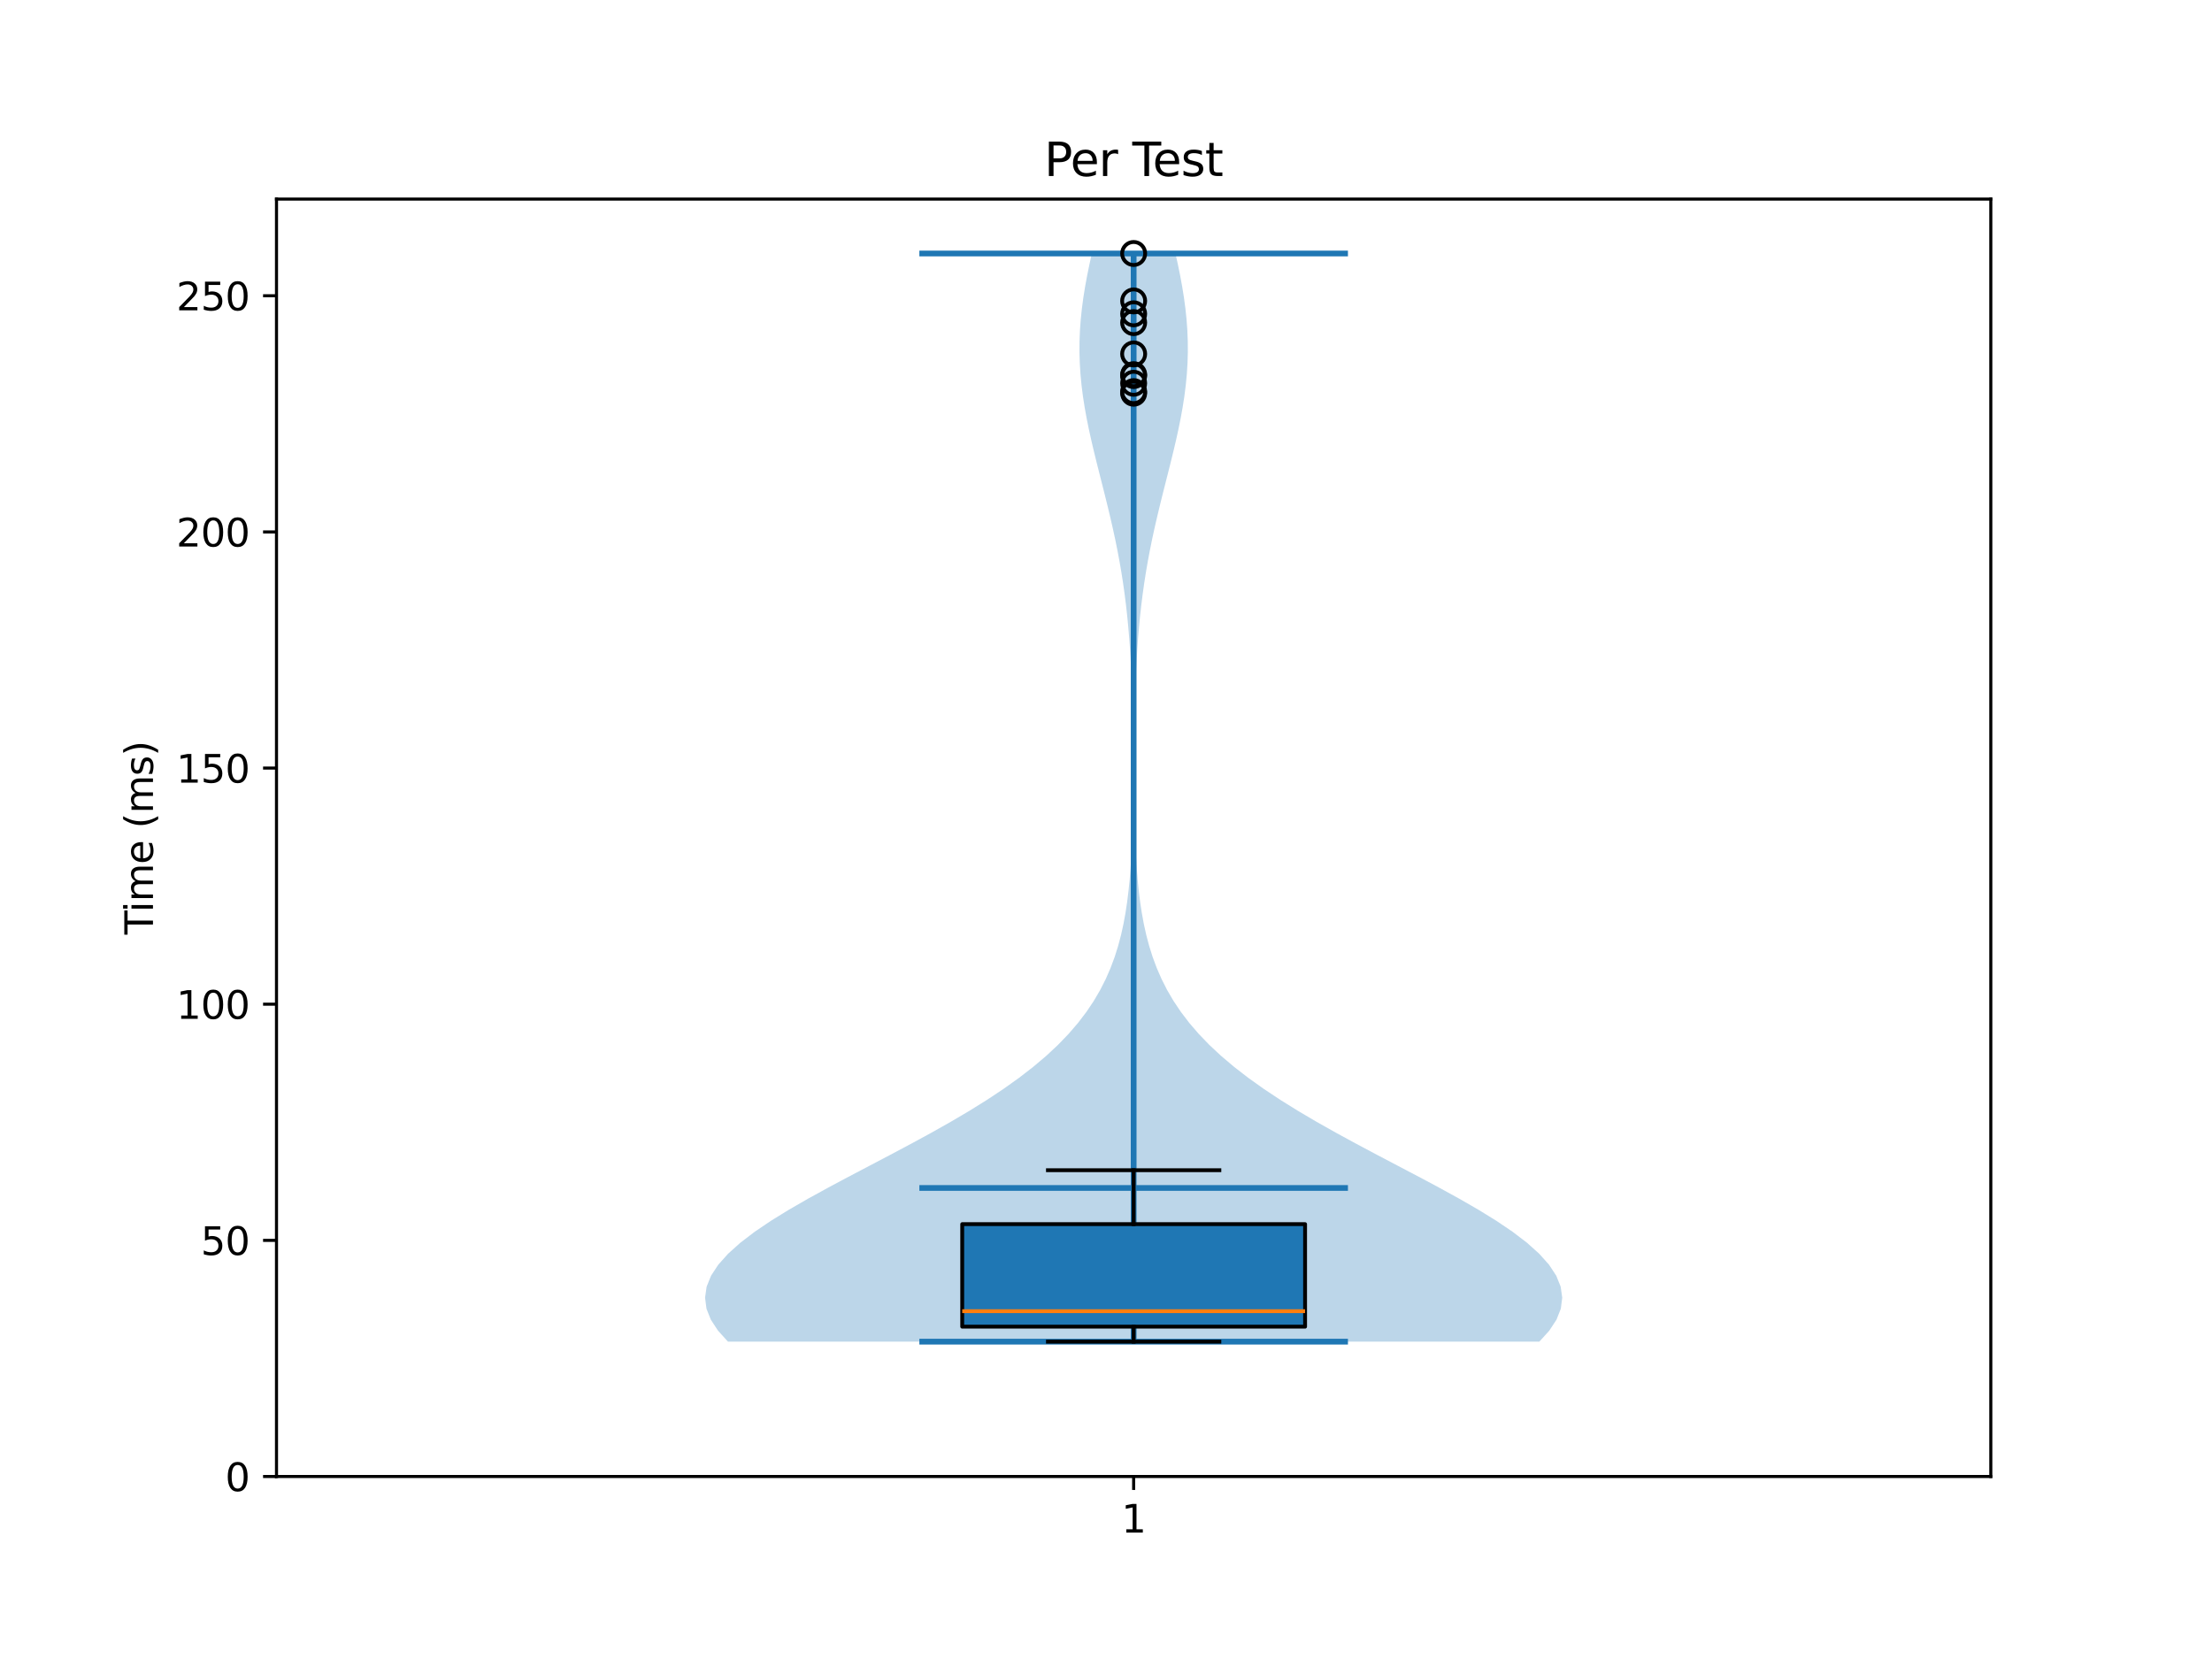<?xml version="1.0" encoding="utf-8" standalone="no"?>
<!DOCTYPE svg PUBLIC "-//W3C//DTD SVG 1.1//EN"
  "http://www.w3.org/Graphics/SVG/1.1/DTD/svg11.dtd">
<svg xmlns:xlink="http://www.w3.org/1999/xlink" width="576pt" height="432pt" viewBox="0 0 576 432" xmlns="http://www.w3.org/2000/svg" version="1.1">
 <defs>
  <style type="text/css">*{stroke-linejoin: round; stroke-linecap: butt}</style>
 </defs>
 <g id="figure_1">
  <g id="patch_1">
   <path d="M 0 432 
L 576 432 
L 576 0 
L 0 0 
z
" style="fill: #ffffff"/>
  </g>
  <g id="axes_1">
   <g id="patch_2">
    <path d="M 72 384.48 
L 518.4 384.48 
L 518.4 51.84 
L 72 51.84 
z
" style="fill: #ffffff"/>
   </g>
   <g id="FillBetweenPolyCollection_1">
    <path d="M 400.839 349.364 
L 189.561 349.364 
L 186.972 346.501 
L 185.095 343.639 
L 183.965 340.777 
L 183.6 337.915 
L 184.002 335.053 
L 185.157 332.19 
L 187.036 329.328 
L 189.597 326.466 
L 192.785 323.604 
L 196.533 320.742 
L 200.769 317.88 
L 205.412 315.017 
L 210.38 312.155 
L 215.588 309.293 
L 220.954 306.431 
L 226.398 303.569 
L 231.845 300.706 
L 237.228 297.844 
L 242.484 294.982 
L 247.563 292.12 
L 252.419 289.258 
L 257.018 286.396 
L 261.334 283.533 
L 265.346 280.671 
L 269.046 277.809 
L 272.428 274.947 
L 275.496 272.085 
L 278.255 269.223 
L 280.719 266.36 
L 282.901 263.498 
L 284.82 260.636 
L 286.494 257.774 
L 287.945 254.912 
L 289.192 252.049 
L 290.256 249.187 
L 291.158 246.325 
L 291.917 243.463 
L 292.55 240.601 
L 293.075 237.739 
L 293.507 234.876 
L 293.86 232.014 
L 294.146 229.152 
L 294.376 226.29 
L 294.559 223.428 
L 294.703 220.565 
L 294.815 217.703 
L 294.901 214.841 
L 294.966 211.979 
L 295.012 209.117 
L 295.044 206.255 
L 295.062 203.392 
L 295.069 200.53 
L 295.065 197.668 
L 295.051 194.806 
L 295.026 191.944 
L 294.989 189.081 
L 294.939 186.219 
L 294.874 183.357 
L 294.793 180.495 
L 294.693 177.633 
L 294.572 174.771 
L 294.425 171.908 
L 294.251 169.046 
L 294.046 166.184 
L 293.807 163.322 
L 293.531 160.46 
L 293.214 157.598 
L 292.855 154.735 
L 292.452 151.873 
L 292.004 149.011 
L 291.51 146.149 
L 290.971 143.287 
L 290.39 140.424 
L 289.769 137.562 
L 289.112 134.7 
L 288.426 131.838 
L 287.719 128.976 
L 286.997 126.114 
L 286.271 123.251 
L 285.552 120.389 
L 284.849 117.527 
L 284.176 114.665 
L 283.543 111.803 
L 282.962 108.94 
L 282.444 106.078 
L 281.998 103.216 
L 281.634 100.354 
L 281.358 97.492 
L 281.176 94.63 
L 281.091 91.767 
L 281.105 88.905 
L 281.217 86.043 
L 281.425 83.181 
L 281.724 80.319 
L 282.107 77.457 
L 282.568 74.594 
L 283.095 71.732 
L 283.681 68.87 
L 284.312 66.008 
L 306.088 66.008 
L 306.088 66.008 
L 306.719 68.87 
L 307.305 71.732 
L 307.832 74.594 
L 308.293 77.457 
L 308.676 80.319 
L 308.975 83.181 
L 309.183 86.043 
L 309.295 88.905 
L 309.309 91.767 
L 309.224 94.63 
L 309.042 97.492 
L 308.766 100.354 
L 308.402 103.216 
L 307.956 106.078 
L 307.438 108.94 
L 306.857 111.803 
L 306.224 114.665 
L 305.551 117.527 
L 304.848 120.389 
L 304.129 123.251 
L 303.403 126.114 
L 302.681 128.976 
L 301.974 131.838 
L 301.288 134.7 
L 300.631 137.562 
L 300.01 140.424 
L 299.429 143.287 
L 298.89 146.149 
L 298.396 149.011 
L 297.948 151.873 
L 297.545 154.735 
L 297.186 157.598 
L 296.869 160.46 
L 296.593 163.322 
L 296.354 166.184 
L 296.149 169.046 
L 295.975 171.908 
L 295.828 174.771 
L 295.707 177.633 
L 295.607 180.495 
L 295.526 183.357 
L 295.461 186.219 
L 295.411 189.081 
L 295.374 191.944 
L 295.349 194.806 
L 295.335 197.668 
L 295.331 200.53 
L 295.338 203.392 
L 295.356 206.255 
L 295.388 209.117 
L 295.434 211.979 
L 295.499 214.841 
L 295.585 217.703 
L 295.697 220.565 
L 295.841 223.428 
L 296.024 226.29 
L 296.254 229.152 
L 296.54 232.014 
L 296.893 234.876 
L 297.325 237.739 
L 297.85 240.601 
L 298.483 243.463 
L 299.242 246.325 
L 300.144 249.187 
L 301.208 252.049 
L 302.455 254.912 
L 303.906 257.774 
L 305.58 260.636 
L 307.499 263.498 
L 309.681 266.36 
L 312.145 269.223 
L 314.904 272.085 
L 317.972 274.947 
L 321.354 277.809 
L 325.054 280.671 
L 329.066 283.533 
L 333.382 286.396 
L 337.981 289.258 
L 342.837 292.12 
L 347.916 294.982 
L 353.172 297.844 
L 358.555 300.706 
L 364.002 303.569 
L 369.446 306.431 
L 374.812 309.293 
L 380.02 312.155 
L 384.988 315.017 
L 389.631 317.88 
L 393.867 320.742 
L 397.615 323.604 
L 400.803 326.466 
L 403.364 329.328 
L 405.243 332.19 
L 406.398 335.053 
L 406.8 337.915 
L 406.435 340.777 
L 405.305 343.639 
L 403.428 346.501 
L 400.839 349.364 
z
" clip-path="url(#paa75929a62)" style="fill: #1f77b4; fill-opacity: 0.3"/>
   </g>
   <g id="matplotlib.axis_1">
    <g id="xtick_1">
     <g id="line2d_1">
      <defs>
       <path id="m28e2ae518e" d="M 0 0 
L 0 3.5 
" style="stroke: #000000; stroke-width: 0.8"/>
      </defs>
      <g>
       <use xlink:href="#m28e2ae518e" x="295.2" y="384.48" style="stroke: #000000; stroke-width: 0.8"/>
      </g>
     </g>
     <g id="text_1">
      <!-- 1 -->
      <g transform="translate(292.019 399.078) scale(0.1 -0.1)">
       <defs>
        <path id="DejaVuSans-31" d="M 794 531 
L 1825 531 
L 1825 4091 
L 703 3866 
L 703 4441 
L 1819 4666 
L 2450 4666 
L 2450 531 
L 3481 531 
L 3481 0 
L 794 0 
L 794 531 
z
" transform="scale(0.016)"/>
       </defs>
       <use xlink:href="#DejaVuSans-31"/>
      </g>
     </g>
    </g>
   </g>
   <g id="matplotlib.axis_2">
    <g id="ytick_1">
     <g id="line2d_2">
      <defs>
       <path id="m6a0eab31d7" d="M 0 0 
L -3.5 0 
" style="stroke: #000000; stroke-width: 0.8"/>
      </defs>
      <g>
       <use xlink:href="#m6a0eab31d7" x="72" y="384.48" style="stroke: #000000; stroke-width: 0.8"/>
      </g>
     </g>
     <g id="text_2">
      <!-- 0 -->
      <g transform="translate(58.638 388.279) scale(0.1 -0.1)">
       <defs>
        <path id="DejaVuSans-30" d="M 2034 4250 
Q 1547 4250 1301 3770 
Q 1056 3291 1056 2328 
Q 1056 1369 1301 889 
Q 1547 409 2034 409 
Q 2525 409 2770 889 
Q 3016 1369 3016 2328 
Q 3016 3291 2770 3770 
Q 2525 4250 2034 4250 
z
M 2034 4750 
Q 2819 4750 3233 4129 
Q 3647 3509 3647 2328 
Q 3647 1150 3233 529 
Q 2819 -91 2034 -91 
Q 1250 -91 836 529 
Q 422 1150 422 2328 
Q 422 3509 836 4129 
Q 1250 4750 2034 4750 
z
" transform="scale(0.016)"/>
       </defs>
       <use xlink:href="#DejaVuSans-30"/>
      </g>
     </g>
    </g>
    <g id="ytick_2">
     <g id="line2d_3">
      <g>
       <use xlink:href="#m6a0eab31d7" x="72" y="322.987" style="stroke: #000000; stroke-width: 0.8"/>
      </g>
     </g>
     <g id="text_3">
      <!-- 50 -->
      <g transform="translate(52.275 326.786) scale(0.1 -0.1)">
       <defs>
        <path id="DejaVuSans-35" d="M 691 4666 
L 3169 4666 
L 3169 4134 
L 1269 4134 
L 1269 2991 
Q 1406 3038 1543 3061 
Q 1681 3084 1819 3084 
Q 2600 3084 3056 2656 
Q 3513 2228 3513 1497 
Q 3513 744 3044 326 
Q 2575 -91 1722 -91 
Q 1428 -91 1123 -41 
Q 819 9 494 109 
L 494 744 
Q 775 591 1075 516 
Q 1375 441 1709 441 
Q 2250 441 2565 725 
Q 2881 1009 2881 1497 
Q 2881 1984 2565 2268 
Q 2250 2553 1709 2553 
Q 1456 2553 1204 2497 
Q 953 2441 691 2322 
L 691 4666 
z
" transform="scale(0.016)"/>
       </defs>
       <use xlink:href="#DejaVuSans-35"/>
       <use xlink:href="#DejaVuSans-30" transform="translate(63.623 0)"/>
      </g>
     </g>
    </g>
    <g id="ytick_3">
     <g id="line2d_4">
      <g>
       <use xlink:href="#m6a0eab31d7" x="72" y="261.494" style="stroke: #000000; stroke-width: 0.8"/>
      </g>
     </g>
     <g id="text_4">
      <!-- 100 -->
      <g transform="translate(45.913 265.294) scale(0.1 -0.1)">
       <use xlink:href="#DejaVuSans-31"/>
       <use xlink:href="#DejaVuSans-30" transform="translate(63.623 0)"/>
       <use xlink:href="#DejaVuSans-30" transform="translate(127.246 0)"/>
      </g>
     </g>
    </g>
    <g id="ytick_4">
     <g id="line2d_5">
      <g>
       <use xlink:href="#m6a0eab31d7" x="72" y="200.002" style="stroke: #000000; stroke-width: 0.8"/>
      </g>
     </g>
     <g id="text_5">
      <!-- 150 -->
      <g transform="translate(45.913 203.801) scale(0.1 -0.1)">
       <use xlink:href="#DejaVuSans-31"/>
       <use xlink:href="#DejaVuSans-35" transform="translate(63.623 0)"/>
       <use xlink:href="#DejaVuSans-30" transform="translate(127.246 0)"/>
      </g>
     </g>
    </g>
    <g id="ytick_5">
     <g id="line2d_6">
      <g>
       <use xlink:href="#m6a0eab31d7" x="72" y="138.509" style="stroke: #000000; stroke-width: 0.8"/>
      </g>
     </g>
     <g id="text_6">
      <!-- 200 -->
      <g transform="translate(45.913 142.308) scale(0.1 -0.1)">
       <defs>
        <path id="DejaVuSans-32" d="M 1228 531 
L 3431 531 
L 3431 0 
L 469 0 
L 469 531 
Q 828 903 1448 1529 
Q 2069 2156 2228 2338 
Q 2531 2678 2651 2914 
Q 2772 3150 2772 3378 
Q 2772 3750 2511 3984 
Q 2250 4219 1831 4219 
Q 1534 4219 1204 4116 
Q 875 4013 500 3803 
L 500 4441 
Q 881 4594 1212 4672 
Q 1544 4750 1819 4750 
Q 2544 4750 2975 4387 
Q 3406 4025 3406 3419 
Q 3406 3131 3298 2873 
Q 3191 2616 2906 2266 
Q 2828 2175 2409 1742 
Q 1991 1309 1228 531 
z
" transform="scale(0.016)"/>
       </defs>
       <use xlink:href="#DejaVuSans-32"/>
       <use xlink:href="#DejaVuSans-30" transform="translate(63.623 0)"/>
       <use xlink:href="#DejaVuSans-30" transform="translate(127.246 0)"/>
      </g>
     </g>
    </g>
    <g id="ytick_6">
     <g id="line2d_7">
      <g>
       <use xlink:href="#m6a0eab31d7" x="72" y="77.016" style="stroke: #000000; stroke-width: 0.8"/>
      </g>
     </g>
     <g id="text_7">
      <!-- 250 -->
      <g transform="translate(45.913 80.815) scale(0.1 -0.1)">
       <use xlink:href="#DejaVuSans-32"/>
       <use xlink:href="#DejaVuSans-35" transform="translate(63.623 0)"/>
       <use xlink:href="#DejaVuSans-30" transform="translate(127.246 0)"/>
      </g>
     </g>
    </g>
    <g id="text_8">
     <!-- Time (ms) -->
     <g transform="translate(39.833 243.359) rotate(-90) scale(0.1 -0.1)">
      <defs>
       <path id="DejaVuSans-54" d="M -19 4666 
L 3928 4666 
L 3928 4134 
L 2272 4134 
L 2272 0 
L 1638 0 
L 1638 4134 
L -19 4134 
L -19 4666 
z
" transform="scale(0.016)"/>
       <path id="DejaVuSans-69" d="M 603 3500 
L 1178 3500 
L 1178 0 
L 603 0 
L 603 3500 
z
M 603 4863 
L 1178 4863 
L 1178 4134 
L 603 4134 
L 603 4863 
z
" transform="scale(0.016)"/>
       <path id="DejaVuSans-6d" d="M 3328 2828 
Q 3544 3216 3844 3400 
Q 4144 3584 4550 3584 
Q 5097 3584 5394 3201 
Q 5691 2819 5691 2113 
L 5691 0 
L 5113 0 
L 5113 2094 
Q 5113 2597 4934 2840 
Q 4756 3084 4391 3084 
Q 3944 3084 3684 2787 
Q 3425 2491 3425 1978 
L 3425 0 
L 2847 0 
L 2847 2094 
Q 2847 2600 2669 2842 
Q 2491 3084 2119 3084 
Q 1678 3084 1418 2786 
Q 1159 2488 1159 1978 
L 1159 0 
L 581 0 
L 581 3500 
L 1159 3500 
L 1159 2956 
Q 1356 3278 1631 3431 
Q 1906 3584 2284 3584 
Q 2666 3584 2933 3390 
Q 3200 3197 3328 2828 
z
" transform="scale(0.016)"/>
       <path id="DejaVuSans-65" d="M 3597 1894 
L 3597 1613 
L 953 1613 
Q 991 1019 1311 708 
Q 1631 397 2203 397 
Q 2534 397 2845 478 
Q 3156 559 3463 722 
L 3463 178 
Q 3153 47 2828 -22 
Q 2503 -91 2169 -91 
Q 1331 -91 842 396 
Q 353 884 353 1716 
Q 353 2575 817 3079 
Q 1281 3584 2069 3584 
Q 2775 3584 3186 3129 
Q 3597 2675 3597 1894 
z
M 3022 2063 
Q 3016 2534 2758 2815 
Q 2500 3097 2075 3097 
Q 1594 3097 1305 2825 
Q 1016 2553 972 2059 
L 3022 2063 
z
" transform="scale(0.016)"/>
       <path id="DejaVuSans-20" transform="scale(0.016)"/>
       <path id="DejaVuSans-28" d="M 1984 4856 
Q 1566 4138 1362 3434 
Q 1159 2731 1159 2009 
Q 1159 1288 1364 580 
Q 1569 -128 1984 -844 
L 1484 -844 
Q 1016 -109 783 600 
Q 550 1309 550 2009 
Q 550 2706 781 3412 
Q 1013 4119 1484 4856 
L 1984 4856 
z
" transform="scale(0.016)"/>
       <path id="DejaVuSans-73" d="M 2834 3397 
L 2834 2853 
Q 2591 2978 2328 3040 
Q 2066 3103 1784 3103 
Q 1356 3103 1142 2972 
Q 928 2841 928 2578 
Q 928 2378 1081 2264 
Q 1234 2150 1697 2047 
L 1894 2003 
Q 2506 1872 2764 1633 
Q 3022 1394 3022 966 
Q 3022 478 2636 193 
Q 2250 -91 1575 -91 
Q 1294 -91 989 -36 
Q 684 19 347 128 
L 347 722 
Q 666 556 975 473 
Q 1284 391 1588 391 
Q 1994 391 2212 530 
Q 2431 669 2431 922 
Q 2431 1156 2273 1281 
Q 2116 1406 1581 1522 
L 1381 1569 
Q 847 1681 609 1914 
Q 372 2147 372 2553 
Q 372 3047 722 3315 
Q 1072 3584 1716 3584 
Q 2034 3584 2315 3537 
Q 2597 3491 2834 3397 
z
" transform="scale(0.016)"/>
       <path id="DejaVuSans-29" d="M 513 4856 
L 1013 4856 
Q 1481 4119 1714 3412 
Q 1947 2706 1947 2009 
Q 1947 1309 1714 600 
Q 1481 -109 1013 -844 
L 513 -844 
Q 928 -128 1133 580 
Q 1338 1288 1338 2009 
Q 1338 2731 1133 3434 
Q 928 4138 513 4856 
z
" transform="scale(0.016)"/>
      </defs>
      <use xlink:href="#DejaVuSans-54"/>
      <use xlink:href="#DejaVuSans-69" transform="translate(57.959 0)"/>
      <use xlink:href="#DejaVuSans-6d" transform="translate(85.742 0)"/>
      <use xlink:href="#DejaVuSans-65" transform="translate(183.154 0)"/>
      <use xlink:href="#DejaVuSans-20" transform="translate(244.678 0)"/>
      <use xlink:href="#DejaVuSans-28" transform="translate(276.465 0)"/>
      <use xlink:href="#DejaVuSans-6d" transform="translate(315.479 0)"/>
      <use xlink:href="#DejaVuSans-73" transform="translate(412.891 0)"/>
      <use xlink:href="#DejaVuSans-29" transform="translate(464.99 0)"/>
     </g>
    </g>
   </g>
   <g id="LineCollection_1">
    <path d="M 239.4 309.342 
L 351 309.342 
" clip-path="url(#paa75929a62)" style="fill: none; stroke: #1f77b4; stroke-width: 1.5"/>
   </g>
   <g id="LineCollection_2">
    <path d="M 239.4 66.008 
L 351 66.008 
" clip-path="url(#paa75929a62)" style="fill: none; stroke: #1f77b4; stroke-width: 1.5"/>
   </g>
   <g id="LineCollection_3">
    <path d="M 239.4 349.364 
L 351 349.364 
" clip-path="url(#paa75929a62)" style="fill: none; stroke: #1f77b4; stroke-width: 1.5"/>
   </g>
   <g id="LineCollection_4">
    <path d="M 295.2 349.364 
L 295.2 66.008 
" clip-path="url(#paa75929a62)" style="fill: none; stroke: #1f77b4; stroke-width: 1.5"/>
   </g>
   <g id="patch_3">
    <path d="M 250.56 345.46 
L 339.84 345.46 
L 339.84 318.764 
L 250.56 318.764 
L 250.56 345.46 
z
" clip-path="url(#paa75929a62)" style="fill: #1f77b4; stroke: #000000; stroke-linejoin: miter"/>
   </g>
   <g id="line2d_8">
    <path d="M 295.2 345.46 
L 295.2 349.364 
" clip-path="url(#paa75929a62)" style="fill: none; stroke: #000000; stroke-linecap: square"/>
   </g>
   <g id="line2d_9">
    <path d="M 295.2 318.764 
L 295.2 304.719 
" clip-path="url(#paa75929a62)" style="fill: none; stroke: #000000; stroke-linecap: square"/>
   </g>
   <g id="line2d_10">
    <path d="M 272.88 349.364 
L 317.52 349.364 
" clip-path="url(#paa75929a62)" style="fill: none; stroke: #000000; stroke-linecap: square"/>
   </g>
   <g id="line2d_11">
    <path d="M 272.88 304.719 
L 317.52 304.719 
" clip-path="url(#paa75929a62)" style="fill: none; stroke: #000000; stroke-linecap: square"/>
   </g>
   <g id="line2d_12">
    <defs>
     <path id="maebaf23c32" d="M 0 3 
C 0.796 3 1.559 2.684 2.121 2.121 
C 2.684 1.559 3 0.796 3 0 
C 3 -0.796 2.684 -1.559 2.121 -2.121 
C 1.559 -2.684 0.796 -3 0 -3 
C -0.796 -3 -1.559 -2.684 -2.121 -2.121 
C -2.684 -1.559 -3 -0.796 -3 0 
C -3 0.796 -2.684 1.559 -2.121 2.121 
C -1.559 2.684 -0.796 3 0 3 
z
" style="stroke: #000000"/>
    </defs>
    <g clip-path="url(#paa75929a62)">
     <use xlink:href="#maebaf23c32" x="295.2" y="66.008" style="fill-opacity: 0; stroke: #000000"/>
     <use xlink:href="#maebaf23c32" x="295.2" y="102.394" style="fill-opacity: 0; stroke: #000000"/>
     <use xlink:href="#maebaf23c32" x="295.2" y="101.969" style="fill-opacity: 0; stroke: #000000"/>
     <use xlink:href="#maebaf23c32" x="295.2" y="97.558" style="fill-opacity: 0; stroke: #000000"/>
     <use xlink:href="#maebaf23c32" x="295.2" y="97.8" style="fill-opacity: 0; stroke: #000000"/>
     <use xlink:href="#maebaf23c32" x="295.2" y="78.359" style="fill-opacity: 0; stroke: #000000"/>
     <use xlink:href="#maebaf23c32" x="295.2" y="92.165" style="fill-opacity: 0; stroke: #000000"/>
     <use xlink:href="#maebaf23c32" x="295.2" y="99.801" style="fill-opacity: 0; stroke: #000000"/>
     <use xlink:href="#maebaf23c32" x="295.2" y="81.717" style="fill-opacity: 0; stroke: #000000"/>
     <use xlink:href="#maebaf23c32" x="295.2" y="84.009" style="fill-opacity: 0; stroke: #000000"/>
    </g>
   </g>
   <g id="line2d_13">
    <path d="M 250.56 341.434 
L 339.84 341.434 
" clip-path="url(#paa75929a62)" style="fill: none; stroke: #ff7f0e"/>
   </g>
   <g id="patch_4">
    <path d="M 72 384.48 
L 72 51.84 
" style="fill: none; stroke: #000000; stroke-width: 0.8; stroke-linejoin: miter; stroke-linecap: square"/>
   </g>
   <g id="patch_5">
    <path d="M 518.4 384.48 
L 518.4 51.84 
" style="fill: none; stroke: #000000; stroke-width: 0.8; stroke-linejoin: miter; stroke-linecap: square"/>
   </g>
   <g id="patch_6">
    <path d="M 72 384.48 
L 518.4 384.48 
" style="fill: none; stroke: #000000; stroke-width: 0.8; stroke-linejoin: miter; stroke-linecap: square"/>
   </g>
   <g id="patch_7">
    <path d="M 72 51.84 
L 518.4 51.84 
" style="fill: none; stroke: #000000; stroke-width: 0.8; stroke-linejoin: miter; stroke-linecap: square"/>
   </g>
   <g id="text_9">
    <!-- Per Test -->
    <g transform="translate(271.92 45.84) scale(0.12 -0.12)">
     <defs>
      <path id="DejaVuSans-50" d="M 1259 4147 
L 1259 2394 
L 2053 2394 
Q 2494 2394 2734 2622 
Q 2975 2850 2975 3272 
Q 2975 3691 2734 3919 
Q 2494 4147 2053 4147 
L 1259 4147 
z
M 628 4666 
L 2053 4666 
Q 2838 4666 3239 4311 
Q 3641 3956 3641 3272 
Q 3641 2581 3239 2228 
Q 2838 1875 2053 1875 
L 1259 1875 
L 1259 0 
L 628 0 
L 628 4666 
z
" transform="scale(0.016)"/>
      <path id="DejaVuSans-72" d="M 2631 2963 
Q 2534 3019 2420 3045 
Q 2306 3072 2169 3072 
Q 1681 3072 1420 2755 
Q 1159 2438 1159 1844 
L 1159 0 
L 581 0 
L 581 3500 
L 1159 3500 
L 1159 2956 
Q 1341 3275 1631 3429 
Q 1922 3584 2338 3584 
Q 2397 3584 2469 3576 
Q 2541 3569 2628 3553 
L 2631 2963 
z
" transform="scale(0.016)"/>
      <path id="DejaVuSans-74" d="M 1172 4494 
L 1172 3500 
L 2356 3500 
L 2356 3053 
L 1172 3053 
L 1172 1153 
Q 1172 725 1289 603 
Q 1406 481 1766 481 
L 2356 481 
L 2356 0 
L 1766 0 
Q 1100 0 847 248 
Q 594 497 594 1153 
L 594 3053 
L 172 3053 
L 172 3500 
L 594 3500 
L 594 4494 
L 1172 4494 
z
" transform="scale(0.016)"/>
     </defs>
     <use xlink:href="#DejaVuSans-50"/>
     <use xlink:href="#DejaVuSans-65" transform="translate(56.678 0)"/>
     <use xlink:href="#DejaVuSans-72" transform="translate(118.201 0)"/>
     <use xlink:href="#DejaVuSans-20" transform="translate(159.314 0)"/>
     <use xlink:href="#DejaVuSans-54" transform="translate(191.102 0)"/>
     <use xlink:href="#DejaVuSans-65" transform="translate(235.186 0)"/>
     <use xlink:href="#DejaVuSans-73" transform="translate(296.709 0)"/>
     <use xlink:href="#DejaVuSans-74" transform="translate(348.809 0)"/>
    </g>
   </g>
  </g>
 </g>
 <defs>
  <clipPath id="paa75929a62">
   <rect x="72" y="51.84" width="446.4" height="332.64"/>
  </clipPath>
 </defs>
</svg>
